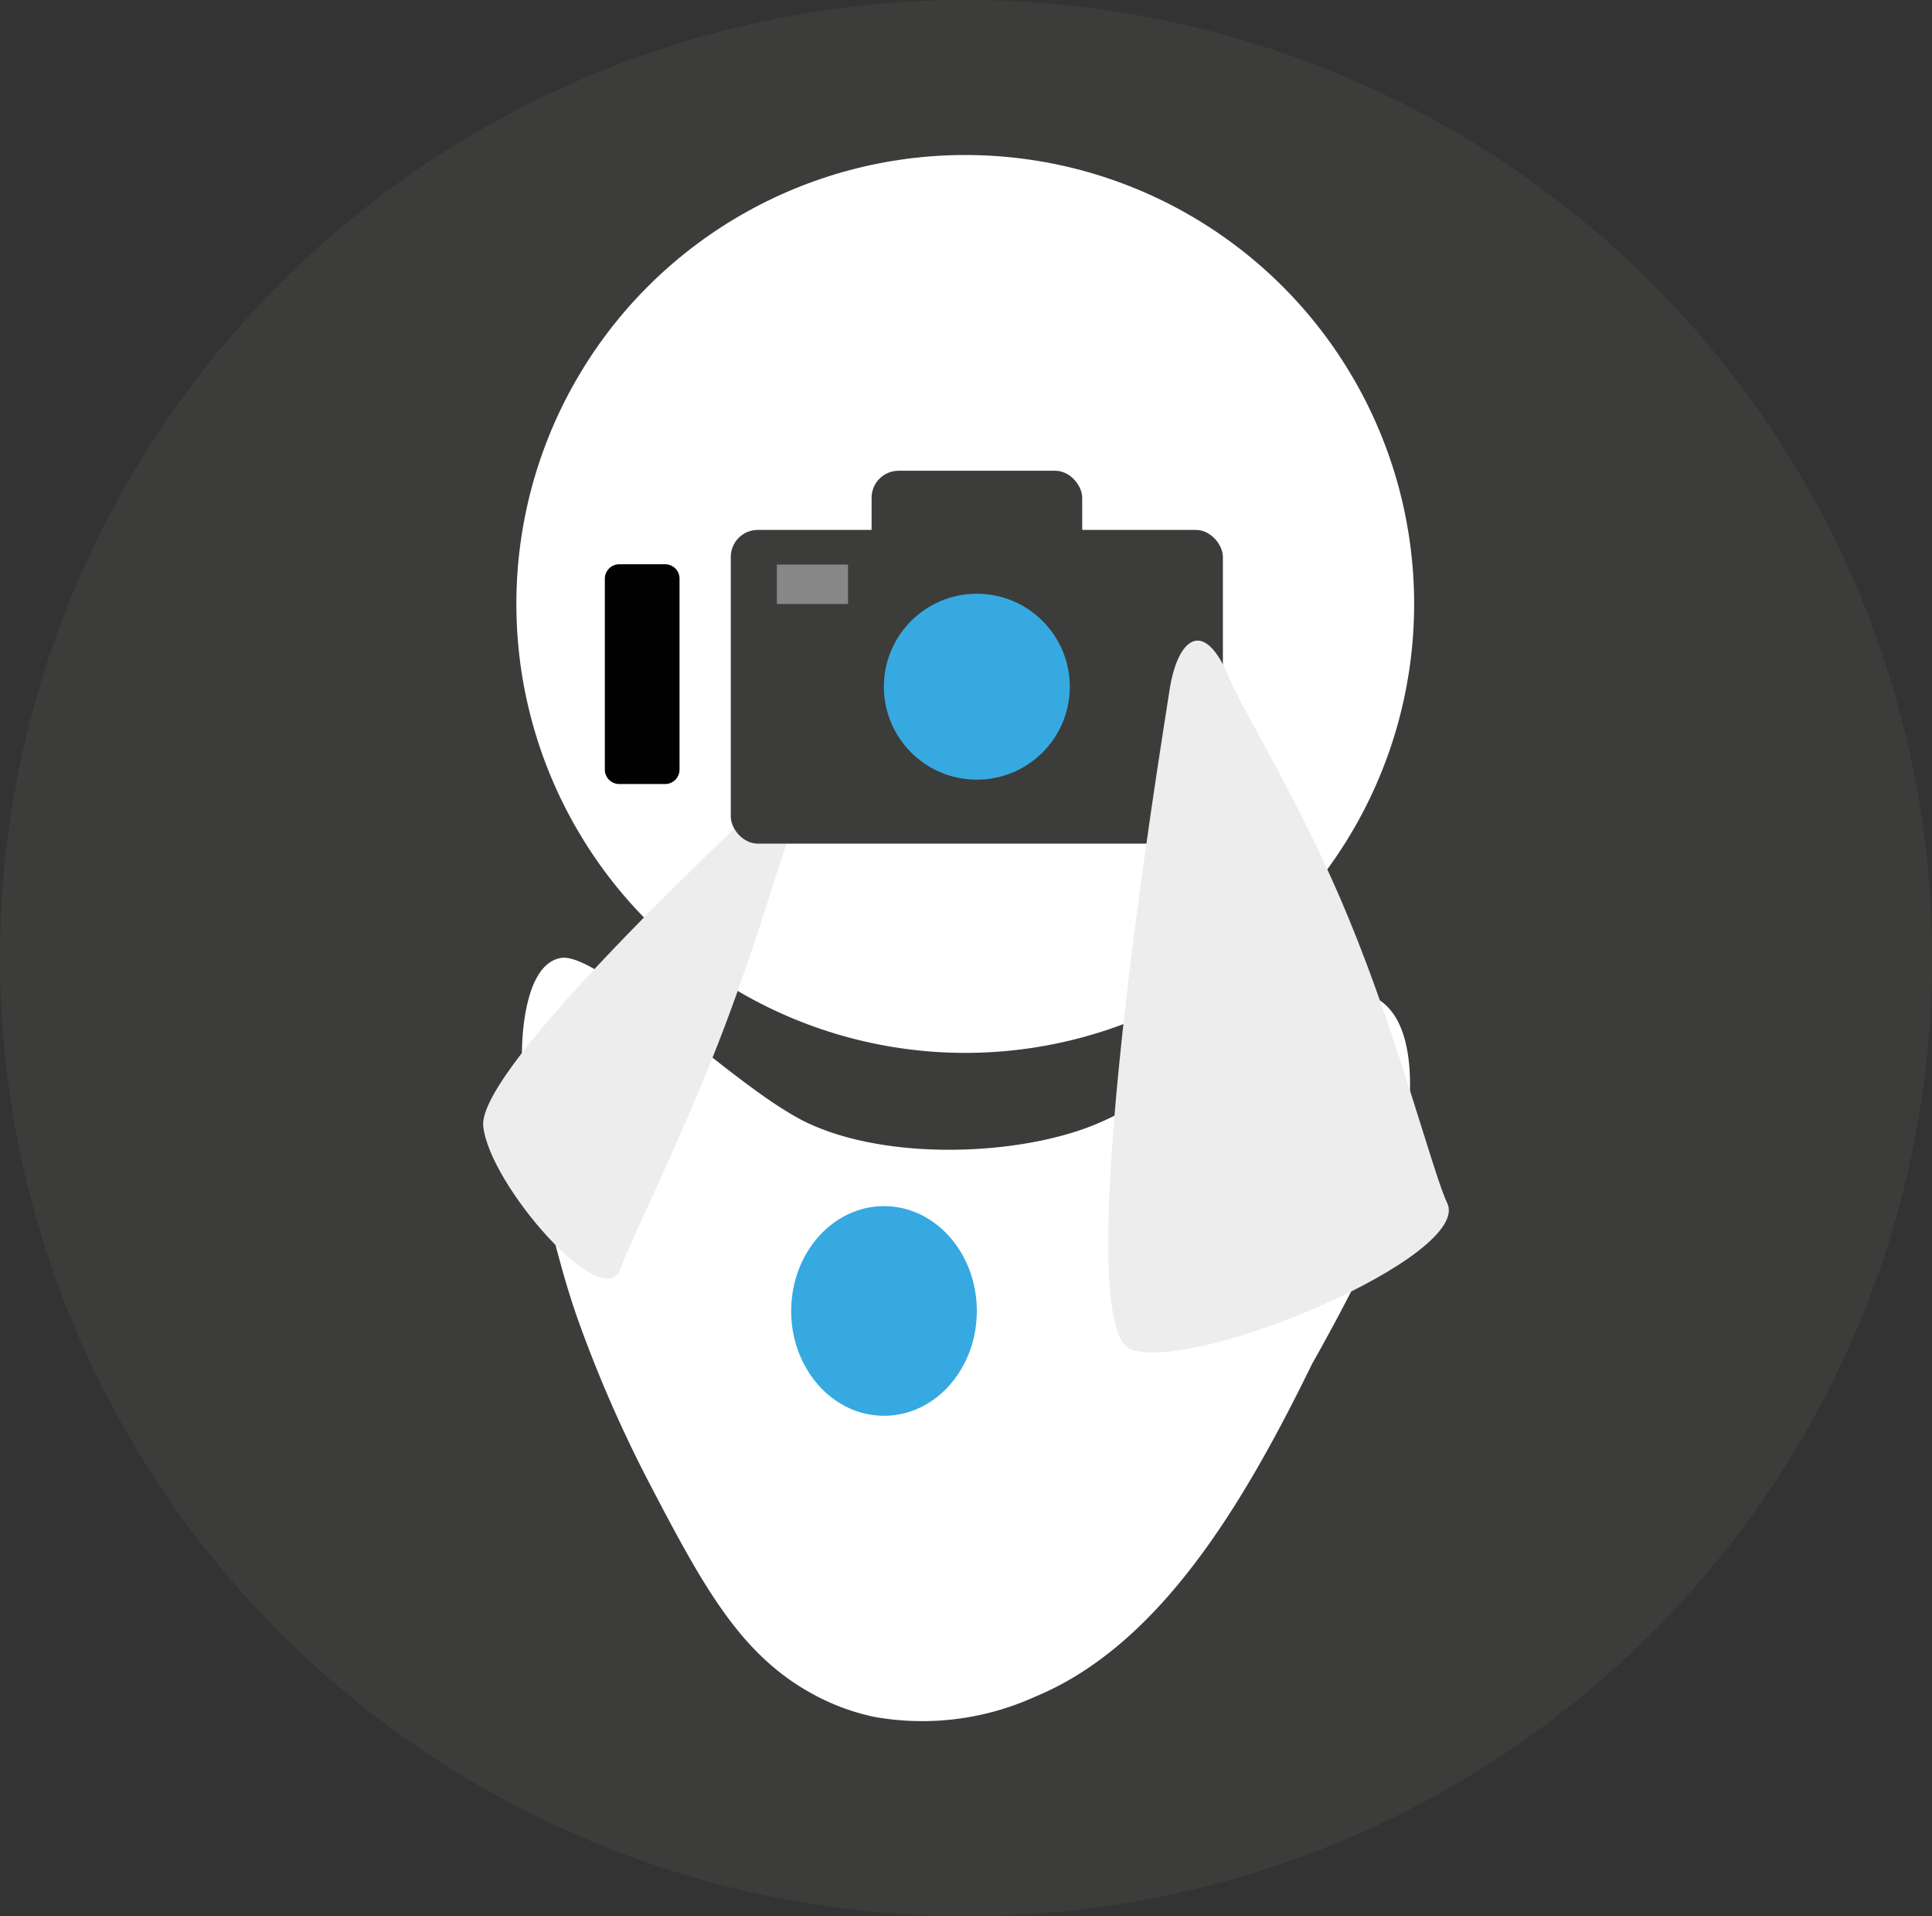 <svg xmlns="http://www.w3.org/2000/svg" viewBox="0 0 141.73 140.55"><rect x="0" y="0" width="141.73" height="140.55" fill="#333333" stroke="none"/><defs><style>.cls-1{fill:#3c3c3b;}.cls-2{fill:#fff;}.cls-3{fill:#36a9e1;}.cls-4{fill:#ededed;}.cls-5{fill:#eeeded;}.cls-6{fill:#010101;}.cls-7{fill:#878787;}</style></defs><g id="Layer_2" data-name="Layer 2"><g id="Layer_1-2" data-name="Layer 1"><ellipse class="cls-1" cx="70.87" cy="70.28" rx="70.87" ry="70.28"/><g id="explore_bot" data-name="explore bot"><circle class="cls-2" cx="70.81" cy="44.3" r="32.93"/><path class="cls-2" d="M102.27,86.93c0,2.58-6,13.08-6,13.08-5.11,10.46-11.25,20.7-20.35,24.45a20,20,0,0,1-11.8,1.47A16.38,16.38,0,0,1,60,124.46c-5.54-2.85-8.29-7.85-12.37-15.68a95.1,95.1,0,0,1-5.32-12.23c-1-2.88-1.73-5.8-3.16-11.66a21,21,0,0,1-.86-7.62s-.09-6.48,2.84-7S54,80,59.42,82.45c6,2.73,15.53,2.29,21,0s8.21-6,16-9.06S104.42,79.74,102.27,86.93Z"/><ellipse class="cls-3" cx="64.85" cy="96.16" rx="6.81" ry="7.69"/><path class="cls-4" d="M56.64,58.15c1.81-1.75,3-1.23,1.44,2.63-.74,1.87-2.69,8.84-5.41,15.79-2.88,7.35-6.53,14.71-7.15,16.48-1.2,3.45-9.61-6.1-10.07-10.44S54.82,59.9,56.64,58.15Z"/><rect class="cls-1" x="53.61" y="38.87" width="36.1" height="23.01" rx="1.98"/><path class="cls-5" d="M85.78,50.72c.58-3.94,2.55-5.53,4.43-.91.92,2.24,5.34,9.29,8.74,17.58,3.63,8.79,6.24,18.85,7.21,20.84C108.06,92.09,87.86,100.64,83,99S85.19,54.65,85.78,50.72Z"/><rect class="cls-1" x="63.94" y="34.53" width="15.45" height="8.66" rx="1.98"/><path class="cls-6" d="M48.79,57.51H45.44a1.06,1.06,0,0,1-1.07-1.06v-14a1.06,1.06,0,0,1,1.07-1.06h3.35a1.05,1.05,0,0,1,1.06,1.06v14A1.06,1.06,0,0,1,48.79,57.51Z"/><circle class="cls-3" cx="71.66" cy="50.37" r="6.82"/><rect class="cls-7" x="56.99" y="41.41" width="5.22" height="2.89"/></g></g></g></svg>